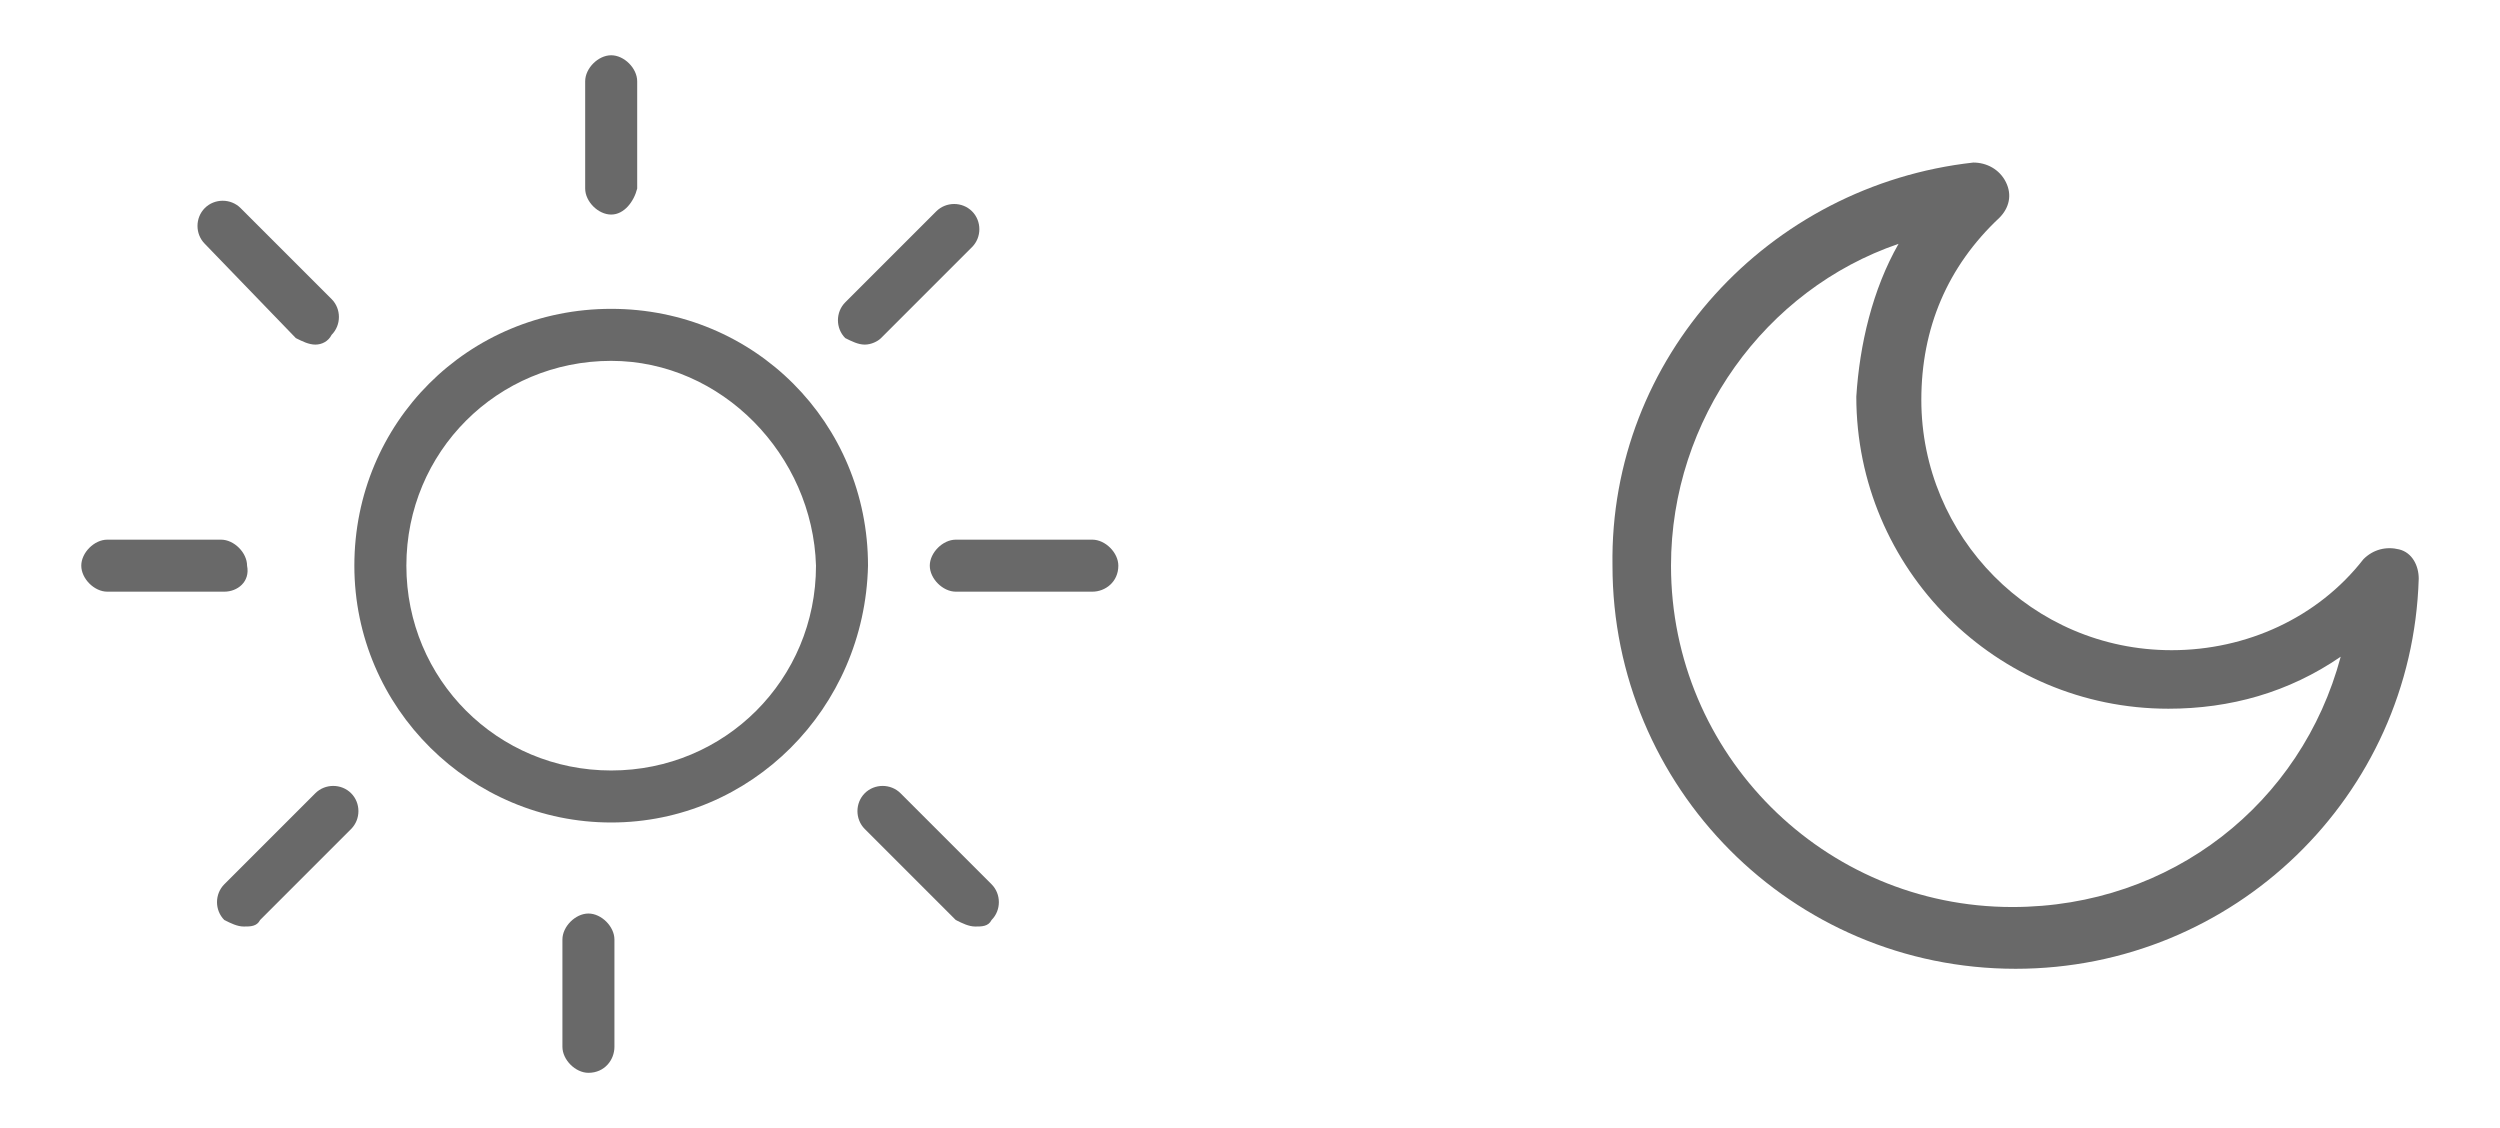 <?xml version="1.0" encoding="utf-8"?>
<!-- Generator: Adobe Illustrator 25.2.2, SVG Export Plug-In . SVG Version: 6.00 Build 0)  -->
<svg version="1.1" id="Layer_1" xmlns="http://www.w3.org/2000/svg" xmlns:xlink="http://www.w3.org/1999/xlink" x="0px" y="0px"
	 viewBox="0 0 76.9 34.7" style="enable-background:new 0 0 76.9 34.7;" xml:space="preserve">
<style type="text/css">
	.ltdr_st0{fill:#696969;}
</style>
<g>
	<path class="ltdr_st0" d="M62,29.8c-6.9,0-12.4-5.6-12.4-12.4C49.5,11,54.4,5.7,60.7,5c0.4,0,0.8,0.2,1,0.6c0.2,0.4,0.1,0.8-0.2,1.1
		c-1.6,1.5-2.4,3.4-2.4,5.6c0,4.2,3.4,7.7,7.7,7.7c2.3,0,4.5-1,5.9-2.8c0.3-0.3,0.7-0.4,1.1-0.3c0.4,0.1,0.6,0.5,0.6,0.9
		C74.2,24.5,68.7,29.8,62,29.8z M58.4,7.5c-4.1,1.4-7,5.4-7,9.9c0,5.8,4.7,10.5,10.5,10.5c4.9,0,8.9-3.2,10.1-7.7
		c-1.6,1.1-3.4,1.6-5.3,1.6c-5.3,0-9.6-4.3-9.6-9.6C57.2,10.6,57.6,8.9,58.4,7.5z"/>
</g>
<g>
	<g>
		<path class="ltdr_st0" d="M18.8,25.3c-4.3,0-7.9-3.5-7.9-7.9s3.5-7.9,7.9-7.9s7.9,3.5,7.9,7.9C26.6,21.8,23.1,25.3,18.8,25.3z
			 M18.8,11.1c-3.5,0-6.3,2.8-6.3,6.3c0,3.5,2.8,6.3,6.3,6.3s6.3-2.8,6.3-6.3C25,14,22.2,11.1,18.8,11.1z"/>
	</g>
	<g>
		<path class="ltdr_st0" d="M18.8,6.6c-0.4,0-0.8-0.4-0.8-0.8V2.5c0-0.4,0.4-0.8,0.8-0.8c0.4,0,0.8,0.4,0.8,0.8v3.3
			C19.5,6.2,19.2,6.6,18.8,6.6z"/>
	</g>
	<g>
		<path class="ltdr_st0" d="M26.6,10.6c-0.2,0-0.4-0.1-0.6-0.2c-0.3-0.3-0.3-0.8,0-1.1l2.8-2.8c0.3-0.3,0.8-0.3,1.1,0
			c0.3,0.3,0.3,0.8,0,1.1l-2.8,2.8C27,10.5,26.8,10.6,26.6,10.6z"/>
	</g>
	<g>
		<path class="ltdr_st0" d="M9.7,10.6c-0.2,0-0.4-0.1-0.6-0.2L6.3,7.5C6,7.2,6,6.7,6.3,6.4c0.3-0.3,0.8-0.3,1.1,0l2.8,2.8
			c0.3,0.3,0.3,0.8,0,1.1C10.1,10.5,9.9,10.6,9.7,10.6z"/>
	</g>
	<g>
		<path class="ltdr_st0" d="M18.1,33c-0.4,0-0.8-0.4-0.8-0.8v-3.3c0-0.4,0.4-0.8,0.8-0.8c0.4,0,0.8,0.4,0.8,0.8v3.3
			C18.9,32.6,18.6,33,18.1,33z"/>
	</g>
	<g>
		<path class="ltdr_st0" d="M7.5,28.5c-0.2,0-0.4-0.1-0.6-0.2c-0.3-0.3-0.3-0.8,0-1.1l2.8-2.8c0.3-0.3,0.8-0.3,1.1,0
			c0.3,0.3,0.3,0.8,0,1.1l-2.8,2.8C7.9,28.5,7.7,28.5,7.5,28.5z"/>
	</g>
	<g>
		<path class="ltdr_st0" d="M30,28.5c-0.2,0-0.4-0.1-0.6-0.2l-2.8-2.8c-0.3-0.3-0.3-0.8,0-1.1c0.3-0.3,0.8-0.3,1.1,0l2.8,2.8
			c0.3,0.3,0.3,0.8,0,1.1C30.4,28.5,30.2,28.5,30,28.5z"/>
	</g>
	<g>
		<path class="ltdr_st0" d="M6.9,18.2H3.3c-0.4,0-0.8-0.4-0.8-0.8c0-0.4,0.4-0.8,0.8-0.8h3.5c0.4,0,0.8,0.4,0.8,0.8
			C7.7,17.9,7.3,18.2,6.9,18.2z"/>
	</g>
	<g>
		<path class="ltdr_st0" d="M33.6,18.2h-4.2c-0.4,0-0.8-0.4-0.8-0.8c0-0.4,0.4-0.8,0.8-0.8h4.2c0.4,0,0.8,0.4,0.8,0.8
			C34.4,17.9,34,18.2,33.6,18.2z"/>
	</g>
</g>
</svg>
